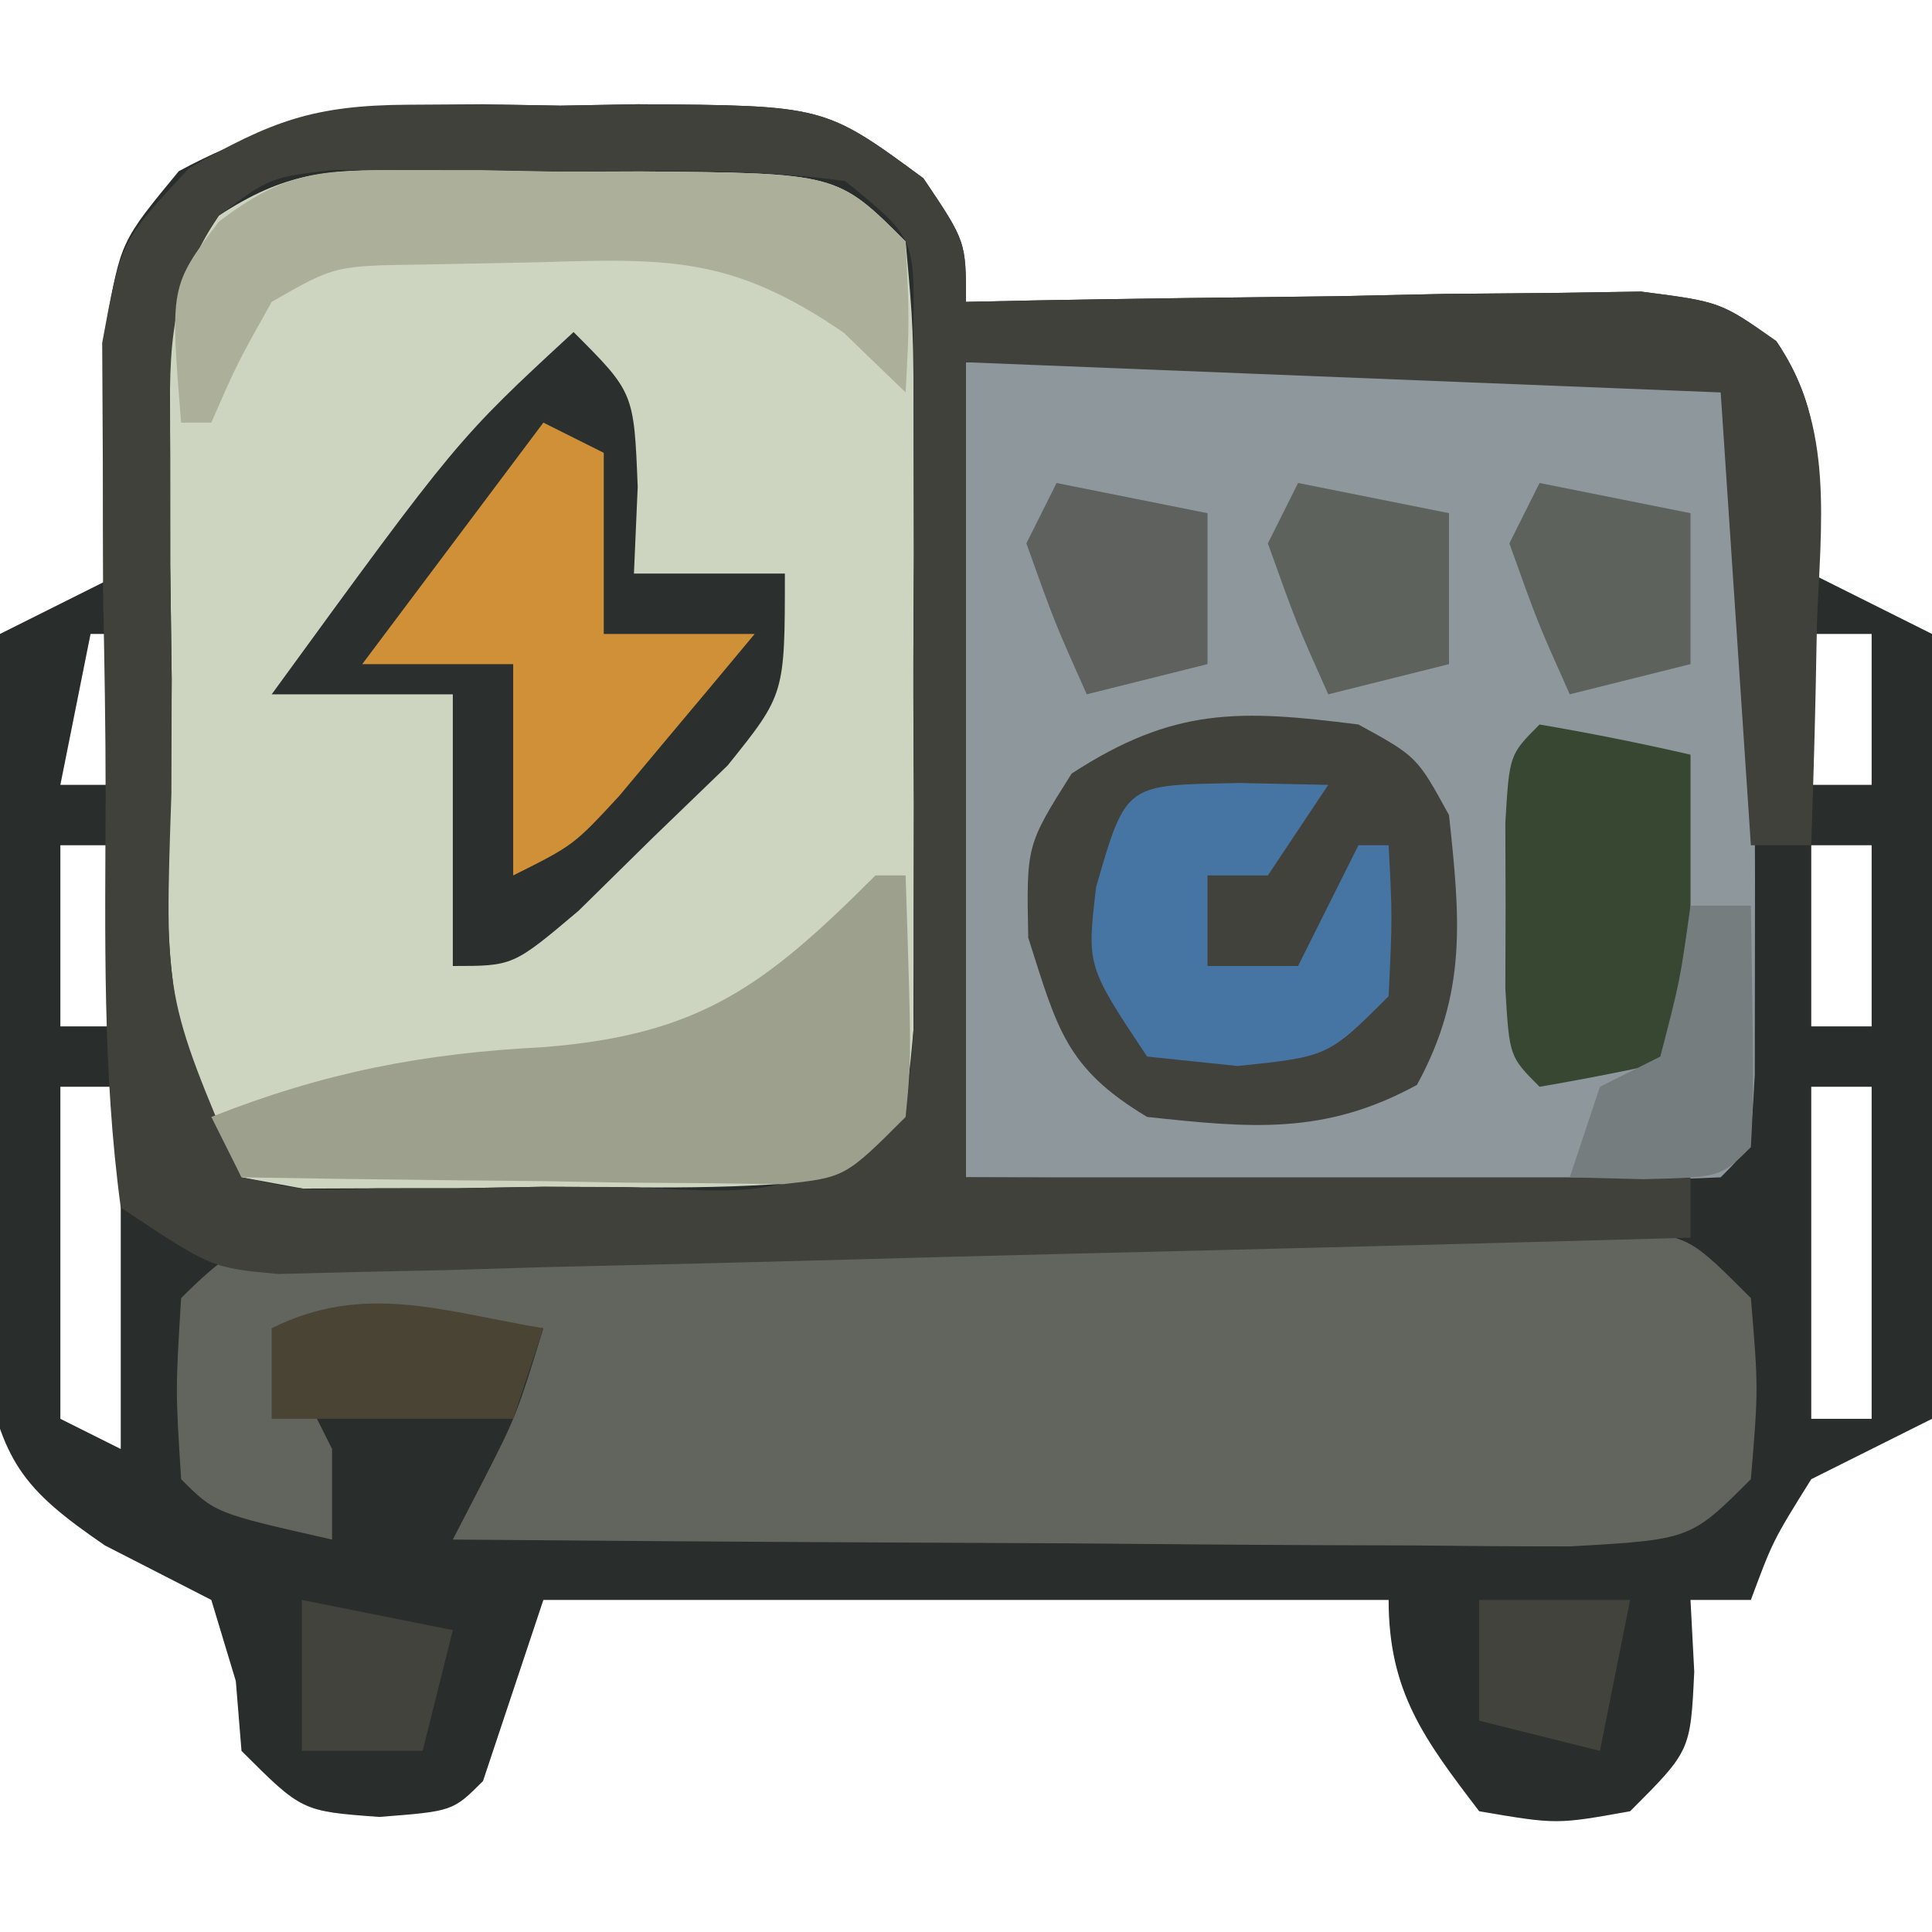<?xml version="1.0" encoding="UTF-8"?>
<svg version="1.1" xmlns="http://www.w3.org/2000/svg" width="64" height="64">
<path d="M0 0 C0.85 -0.015 1.7 -0.031 2.576 -0.047 C8.747 -0.008 8.747 -0.008 12.027 2.406 C13.438 4.5 13.438 4.5 13.438 6.5 C14.179 6.484 14.921 6.469 15.685 6.452 C19.04 6.39 22.395 6.351 25.75 6.312 C26.917 6.287 28.084 6.262 29.287 6.236 C30.405 6.227 31.524 6.217 32.676 6.207 C33.707 6.191 34.739 6.176 35.802 6.159 C38.438 6.5 38.438 6.5 40.286 7.819 C42.007 10.332 41.635 12.541 41.438 15.5 C42.758 16.16 44.078 16.82 45.438 17.5 C45.438 26.08 45.438 34.66 45.438 43.5 C44.117 44.16 42.797 44.82 41.438 45.5 C40.169 47.534 40.169 47.534 39.438 49.5 C38.778 49.5 38.117 49.5 37.438 49.5 C37.479 50.284 37.52 51.068 37.562 51.875 C37.438 54.5 37.438 54.5 35.438 56.5 C33 56.938 33 56.938 30.438 56.5 C28.619 54.117 27.438 52.542 27.438 49.5 C18.198 49.5 8.957 49.5 -0.562 49.5 C-1.222 51.48 -1.883 53.46 -2.562 55.5 C-3.562 56.5 -3.562 56.5 -6 56.688 C-8.562 56.5 -8.562 56.5 -10.562 54.5 C-10.624 53.737 -10.686 52.974 -10.75 52.188 C-11.018 51.301 -11.286 50.414 -11.562 49.5 C-12.725 48.904 -13.888 48.309 -15.086 47.695 C-17.857 45.799 -18.481 44.915 -19.137 41.567 C-19.252 37.919 -19.172 34.333 -19 30.688 C-18.968 29.422 -18.937 28.157 -18.904 26.854 C-18.822 23.733 -18.707 20.618 -18.562 17.5 C-17.242 16.84 -15.922 16.18 -14.562 15.5 C-14.621 14.752 -14.679 14.005 -14.738 13.234 C-14.783 12.25 -14.829 11.265 -14.875 10.25 C-14.933 9.275 -14.991 8.301 -15.051 7.297 C-14.562 4.5 -14.562 4.5 -12.641 2.172 C-8.363 -0.151 -4.792 -0.088 0 0 Z M-15.562 17.5 C-15.893 19.15 -16.223 20.8 -16.562 22.5 C-15.902 22.5 -15.242 22.5 -14.562 22.5 C-14.562 20.85 -14.562 19.2 -14.562 17.5 C-14.893 17.5 -15.223 17.5 -15.562 17.5 Z M41.438 17.5 C41.438 19.15 41.438 20.8 41.438 22.5 C42.097 22.5 42.758 22.5 43.438 22.5 C43.438 20.85 43.438 19.2 43.438 17.5 C42.778 17.5 42.117 17.5 41.438 17.5 Z M-16.562 24.5 C-16.562 26.48 -16.562 28.46 -16.562 30.5 C-15.902 30.5 -15.242 30.5 -14.562 30.5 C-14.562 28.52 -14.562 26.54 -14.562 24.5 C-15.223 24.5 -15.883 24.5 -16.562 24.5 Z M41.438 24.5 C41.438 26.48 41.438 28.46 41.438 30.5 C42.097 30.5 42.758 30.5 43.438 30.5 C43.438 28.52 43.438 26.54 43.438 24.5 C42.778 24.5 42.117 24.5 41.438 24.5 Z M-16.562 32.5 C-16.562 36.13 -16.562 39.76 -16.562 43.5 C-15.572 43.995 -15.572 43.995 -14.562 44.5 C-14.562 40.54 -14.562 36.58 -14.562 32.5 C-15.223 32.5 -15.883 32.5 -16.562 32.5 Z M41.438 32.5 C41.438 36.13 41.438 39.76 41.438 43.5 C42.097 43.5 42.758 43.5 43.438 43.5 C43.438 39.87 43.438 36.24 43.438 32.5 C42.778 32.5 42.117 32.5 41.438 32.5 Z " fill="#292D2B" transform="translate(18.562,3.5)"/>
<path d="M0 0 C0.839 0.001 1.677 0.001 2.541 0.002 C3.849 0.026 3.849 0.026 5.184 0.051 C6.06 0.048 6.935 0.044 7.838 0.041 C14.354 0.096 14.354 0.096 16.621 2.363 C16.88 5.221 16.88 5.221 16.887 8.832 C16.891 10.771 16.891 10.771 16.895 12.75 C16.888 13.762 16.888 13.762 16.882 14.794 C16.871 16.855 16.882 18.916 16.895 20.977 C16.892 22.269 16.889 23.562 16.887 24.895 C16.884 26.086 16.882 27.278 16.88 28.506 C16.621 31.363 16.621 31.363 14.621 33.363 C11.308 33.811 7.961 33.687 4.621 33.676 C3.693 33.692 2.765 33.708 1.809 33.725 C0.922 33.725 0.035 33.726 -0.879 33.727 C-2.101 33.731 -2.101 33.731 -3.348 33.736 C-4.018 33.613 -4.688 33.49 -5.379 33.363 C-8.692 28.393 -7.706 22.701 -7.691 16.863 C-7.708 15.614 -7.724 14.365 -7.74 13.078 C-7.741 11.883 -7.742 10.688 -7.742 9.457 C-7.745 8.361 -7.748 7.264 -7.751 6.135 C-7.379 3.363 -7.379 3.363 -6.13 1.505 C-3.935 0.074 -2.61 -0.01 0 0 Z " fill="#CDD4C0" transform="translate(13.379,5.637)"/>
<path d="M0 0 C6.157 -0.031 6.157 -0.031 12.438 -0.062 C14.382 -0.076 14.382 -0.076 16.365 -0.09 C17.884 -0.094 17.884 -0.094 19.434 -0.098 C20.476 -0.103 21.518 -0.108 22.592 -0.114 C25 0 25 0 26 1 C26.1 2.842 26.131 4.687 26.133 6.531 C26.135 8.212 26.135 8.212 26.137 9.926 C26.133 11.105 26.129 12.285 26.125 13.5 C26.131 15.269 26.131 15.269 26.137 17.074 C26.135 18.194 26.134 19.315 26.133 20.469 C26.132 21.505 26.131 22.54 26.129 23.607 C26 26 26 26 25 27 C23.146 27.087 21.289 27.107 19.434 27.098 C18.421 27.095 17.408 27.093 16.365 27.09 C15.069 27.081 13.773 27.072 12.438 27.062 C8.333 27.042 4.229 27.021 0 27 C0 18.09 0 9.18 0 0 Z " fill="#8E979B" transform="translate(32,12)"/>
<path d="M0 0 C1.432 -0.009 1.432 -0.009 2.892 -0.019 C3.925 -0.015 4.959 -0.011 6.023 -0.007 C7.081 -0.009 8.139 -0.011 9.229 -0.013 C11.468 -0.014 13.708 -0.01 15.947 -0.002 C19.384 0.009 22.821 -0.002 26.258 -0.015 C28.43 -0.013 30.602 -0.011 32.773 -0.007 C33.807 -0.011 34.84 -0.015 35.905 -0.019 C36.859 -0.013 37.814 -0.006 38.797 0 C39.639 0.002 40.481 0.003 41.349 0.005 C43.398 0.259 43.398 0.259 45.398 2.259 C45.648 5.259 45.648 5.259 45.398 8.259 C43.398 10.259 43.398 10.259 39.408 10.486 C37.683 10.486 35.959 10.474 34.234 10.454 C32.874 10.45 32.874 10.45 31.485 10.446 C28.581 10.434 25.677 10.409 22.773 10.384 C20.807 10.374 18.841 10.365 16.875 10.356 C12.049 10.334 7.224 10.3 2.398 10.259 C2.708 9.661 3.017 9.063 3.336 8.446 C4.501 6.169 4.501 6.169 5.398 3.259 C2.428 3.259 -0.542 3.259 -3.602 3.259 C-2.942 4.579 -2.282 5.899 -1.602 7.259 C-1.602 8.249 -1.602 9.239 -1.602 10.259 C-5.477 9.384 -5.477 9.384 -6.602 8.259 C-6.789 5.321 -6.789 5.321 -6.602 2.259 C-4.126 -0.217 -3.409 0.006 0 0 Z " fill="#62655D" transform="translate(12.602,40.741)"/>
<path d="M0 0 C0.823 -0.005 1.646 -0.01 2.494 -0.016 C3.34 -0 4.187 0.015 5.059 0.031 C5.909 0.016 6.759 0 7.635 -0.016 C13.806 0.023 13.806 0.023 17.086 2.438 C18.496 4.531 18.496 4.531 18.496 6.531 C19.238 6.516 19.979 6.5 20.743 6.484 C24.098 6.421 27.453 6.382 30.809 6.344 C31.976 6.319 33.143 6.293 34.346 6.268 C35.464 6.258 36.582 6.248 37.734 6.238 C38.766 6.223 39.798 6.207 40.861 6.191 C43.496 6.531 43.496 6.531 45.338 7.826 C47.279 10.684 46.805 13.895 46.684 17.219 C46.663 18.272 46.663 18.272 46.643 19.346 C46.607 21.075 46.553 22.803 46.496 24.531 C45.836 24.531 45.176 24.531 44.496 24.531 C44.001 17.106 44.001 17.106 43.496 9.531 C35.246 9.201 26.996 8.871 18.496 8.531 C18.496 17.441 18.496 26.351 18.496 35.531 C26.416 35.531 34.336 35.531 42.496 35.531 C42.496 36.191 42.496 36.851 42.496 37.531 C35.573 37.725 28.65 37.902 21.726 38.068 C19.37 38.127 17.013 38.189 14.657 38.255 C11.274 38.349 7.891 38.43 4.508 38.508 C2.923 38.556 2.923 38.556 1.307 38.605 C-0.164 38.636 -0.164 38.636 -1.665 38.667 C-2.529 38.689 -3.393 38.711 -4.283 38.734 C-6.504 38.531 -6.504 38.531 -9.504 36.531 C-10.115 32.02 -10.019 27.476 -10.005 22.928 C-10.004 20.671 -10.045 18.417 -10.09 16.16 C-10.095 14.724 -10.098 13.288 -10.098 11.852 C-10.105 10.545 -10.112 9.238 -10.119 7.891 C-9.504 4.531 -9.504 4.531 -7.248 2.107 C-4.507 0.533 -3.108 0.019 0 0 Z M-6.255 3.673 C-8.056 6.353 -7.876 8.417 -7.867 11.625 C-7.867 12.82 -7.866 14.015 -7.865 15.246 C-7.849 16.495 -7.833 17.744 -7.816 19.031 C-7.82 20.28 -7.823 21.529 -7.826 22.816 C-8.057 29.554 -8.057 29.554 -5.504 35.531 C-3.412 35.979 -3.412 35.979 -1.004 35.895 C-0.117 35.894 0.77 35.893 1.684 35.893 C2.612 35.876 3.54 35.86 4.496 35.844 C5.424 35.847 6.352 35.85 7.309 35.854 C12.432 36.118 12.432 36.118 16.496 33.531 C16.808 30.553 16.808 30.553 16.762 27.062 C16.764 25.77 16.767 24.477 16.77 23.145 C16.765 22.47 16.761 21.795 16.757 21.1 C16.746 19.039 16.757 16.979 16.77 14.918 C16.767 13.625 16.764 12.332 16.762 11 C16.759 9.808 16.757 8.617 16.755 7.389 C16.792 4.4 16.792 4.4 14.496 2.531 C11.371 2.085 8.212 2.207 5.059 2.219 C3.751 2.195 3.751 2.195 2.416 2.17 C1.577 2.169 0.739 2.169 -0.125 2.168 C-1.276 2.163 -1.276 2.163 -2.451 2.159 C-4.555 2.403 -4.555 2.403 -6.255 3.673 Z " fill="#41413C" transform="translate(13.504,3.469)"/>
<path d="M0 0 C2 2 2 2 2.125 5.125 C2.084 6.074 2.042 7.022 2 8 C3.65 8 5.3 8 7 8 C7 12 7 12 5.102 14.359 C4.284 15.148 3.467 15.937 2.625 16.75 C1.813 17.549 1.001 18.348 0.164 19.172 C-2 21 -2 21 -4 21 C-4 18.03 -4 15.06 -4 12 C-5.98 12 -7.96 12 -10 12 C-3.85 3.554 -3.85 3.554 0 0 Z " fill="#2B302E" transform="translate(19,11)"/>
<path d="M0 0 C1.938 1.062 1.938 1.062 3 3 C3.365 6.409 3.614 8.88 1.938 11.938 C-1.12 13.614 -3.591 13.365 -7 13 C-9.698 11.381 -9.975 10.078 -10.938 7.062 C-11 4 -11 4 -9.5 1.625 C-6.12 -0.572 -3.956 -0.503 0 0 Z " fill="#42423C" transform="translate(45,24)"/>
<path d="M0 0 C0.33 0 0.66 0 1 0 C1.195 6.055 1.195 6.055 1 8 C-1 10 -1 10 -3.063 10.227 C-4.304 10.211 -4.304 10.211 -5.57 10.195 C-6.466 10.189 -7.362 10.182 -8.285 10.176 C-9.222 10.159 -10.159 10.142 -11.125 10.125 C-12.07 10.116 -13.015 10.107 -13.988 10.098 C-16.326 10.074 -18.663 10.041 -21 10 C-21.33 9.34 -21.66 8.68 -22 8 C-18.252 6.521 -14.986 5.892 -11 5.688 C-5.791 5.279 -3.644 3.644 0 0 Z " fill="#9DA08D" transform="translate(29,29)"/>
<path d="M0 0 C0.66 0.33 1.32 0.66 2 1 C2 2.98 2 4.96 2 7 C3.65 7 5.3 7 7 7 C6.046 8.149 5.086 9.294 4.125 10.438 C3.591 11.076 3.058 11.714 2.508 12.371 C1 14 1 14 -1 15 C-1 12.69 -1 10.38 -1 8 C-2.65 8 -4.3 8 -6 8 C-4.02 5.36 -2.04 2.72 0 0 Z " fill="#D09038" transform="translate(18,14)"/>
<path d="M0 0 C1.675 0.286 3.344 0.618 5 1 C5 4.3 5 7.6 5 11 C3.344 11.382 1.675 11.714 0 12 C-1 11 -1 11 -1.133 8.75 C-1.13 7.843 -1.128 6.935 -1.125 6 C-1.128 5.093 -1.13 4.185 -1.133 3.25 C-1 1 -1 1 0 0 Z " fill="#374732" transform="translate(51,24)"/>
<path d="M0 0 C0.839 0.001 1.677 0.001 2.541 0.002 C3.849 0.026 3.849 0.026 5.184 0.051 C6.06 0.048 6.935 0.044 7.838 0.041 C14.354 0.096 14.354 0.096 16.621 2.363 C16.746 4.988 16.746 4.988 16.621 7.363 C15.944 6.71 15.268 6.056 14.57 5.383 C10.905 2.873 8.83 2.916 4.434 3.051 C3.203 3.075 1.971 3.1 0.703 3.125 C-2.29 3.162 -2.29 3.162 -4.379 4.363 C-5.512 6.38 -5.512 6.38 -6.379 8.363 C-6.709 8.363 -7.039 8.363 -7.379 8.363 C-7.745 3.85 -7.745 3.85 -6.141 1.718 C-3.936 0.023 -2.759 -0.011 0 0 Z " fill="#ACAF99" transform="translate(13.379,5.637)"/>
<path d="M0 0 C1.454 0.031 1.454 0.031 2.938 0.062 C1.948 1.548 1.948 1.548 0.938 3.062 C0.278 3.062 -0.383 3.062 -1.062 3.062 C-1.062 4.053 -1.062 5.043 -1.062 6.062 C-0.072 6.062 0.917 6.062 1.938 6.062 C2.598 4.742 3.257 3.422 3.938 2.062 C4.268 2.062 4.598 2.062 4.938 2.062 C5.062 4.438 5.062 4.438 4.938 7.062 C2.938 9.062 2.938 9.062 -0.062 9.375 C-1.052 9.272 -2.042 9.169 -3.062 9.062 C-5.062 6.062 -5.062 6.062 -4.75 3.438 C-3.741 -0.05 -3.771 0.077 0 0 Z " fill="#4675A3" transform="translate(41.062,25.938)"/>
<path d="M0 0 C1.65 0.33 3.3 0.66 5 1 C5 2.65 5 4.3 5 6 C3.68 6.33 2.36 6.66 1 7 C-0.062 4.625 -0.062 4.625 -1 2 C-0.67 1.34 -0.34 0.68 0 0 Z " fill="#5E625D" transform="translate(51,16)"/>
<path d="M0 0 C1.65 0.33 3.3 0.66 5 1 C5 2.65 5 4.3 5 6 C3.68 6.33 2.36 6.66 1 7 C-0.062 4.625 -0.062 4.625 -1 2 C-0.67 1.34 -0.34 0.68 0 0 Z " fill="#5E625D" transform="translate(43,16)"/>
<path d="M0 0 C1.65 0.33 3.3 0.66 5 1 C5 2.65 5 4.3 5 6 C3.68 6.33 2.36 6.66 1 7 C-0.062 4.625 -0.062 4.625 -1 2 C-0.67 1.34 -0.34 0.68 0 0 Z " fill="#5E615D" transform="translate(35,16)"/>
<path d="M0 0 C-0.33 0.99 -0.66 1.98 -1 3 C-3.64 3 -6.28 3 -9 3 C-9 2.01 -9 1.02 -9 0 C-5.931 -1.534 -3.299 -0.55 0 0 Z " fill="#4A4434" transform="translate(18,44)"/>
<path d="M0 0 C0.66 0 1.32 0 2 0 C2.098 6.152 2.098 6.152 2 8 C1 9 1 9 -1.562 9.062 C-2.367 9.042 -3.171 9.021 -4 9 C-3.67 8.01 -3.34 7.02 -3 6 C-2.34 5.67 -1.68 5.34 -1 5 C-0.344 2.473 -0.344 2.473 0 0 Z " fill="#767D7E" transform="translate(56,30)"/>
<path d="M0 0 C1.65 0 3.3 0 5 0 C4.67 1.65 4.34 3.3 4 5 C2.68 4.67 1.36 4.34 0 4 C0 2.68 0 1.36 0 0 Z " fill="#43433E" transform="translate(49,53)"/>
<path d="M0 0 C2.475 0.495 2.475 0.495 5 1 C4.67 2.32 4.34 3.64 4 5 C2.68 5 1.36 5 0 5 C0 3.35 0 1.7 0 0 Z " fill="#43433E" transform="translate(10,53)"/>
</svg>

